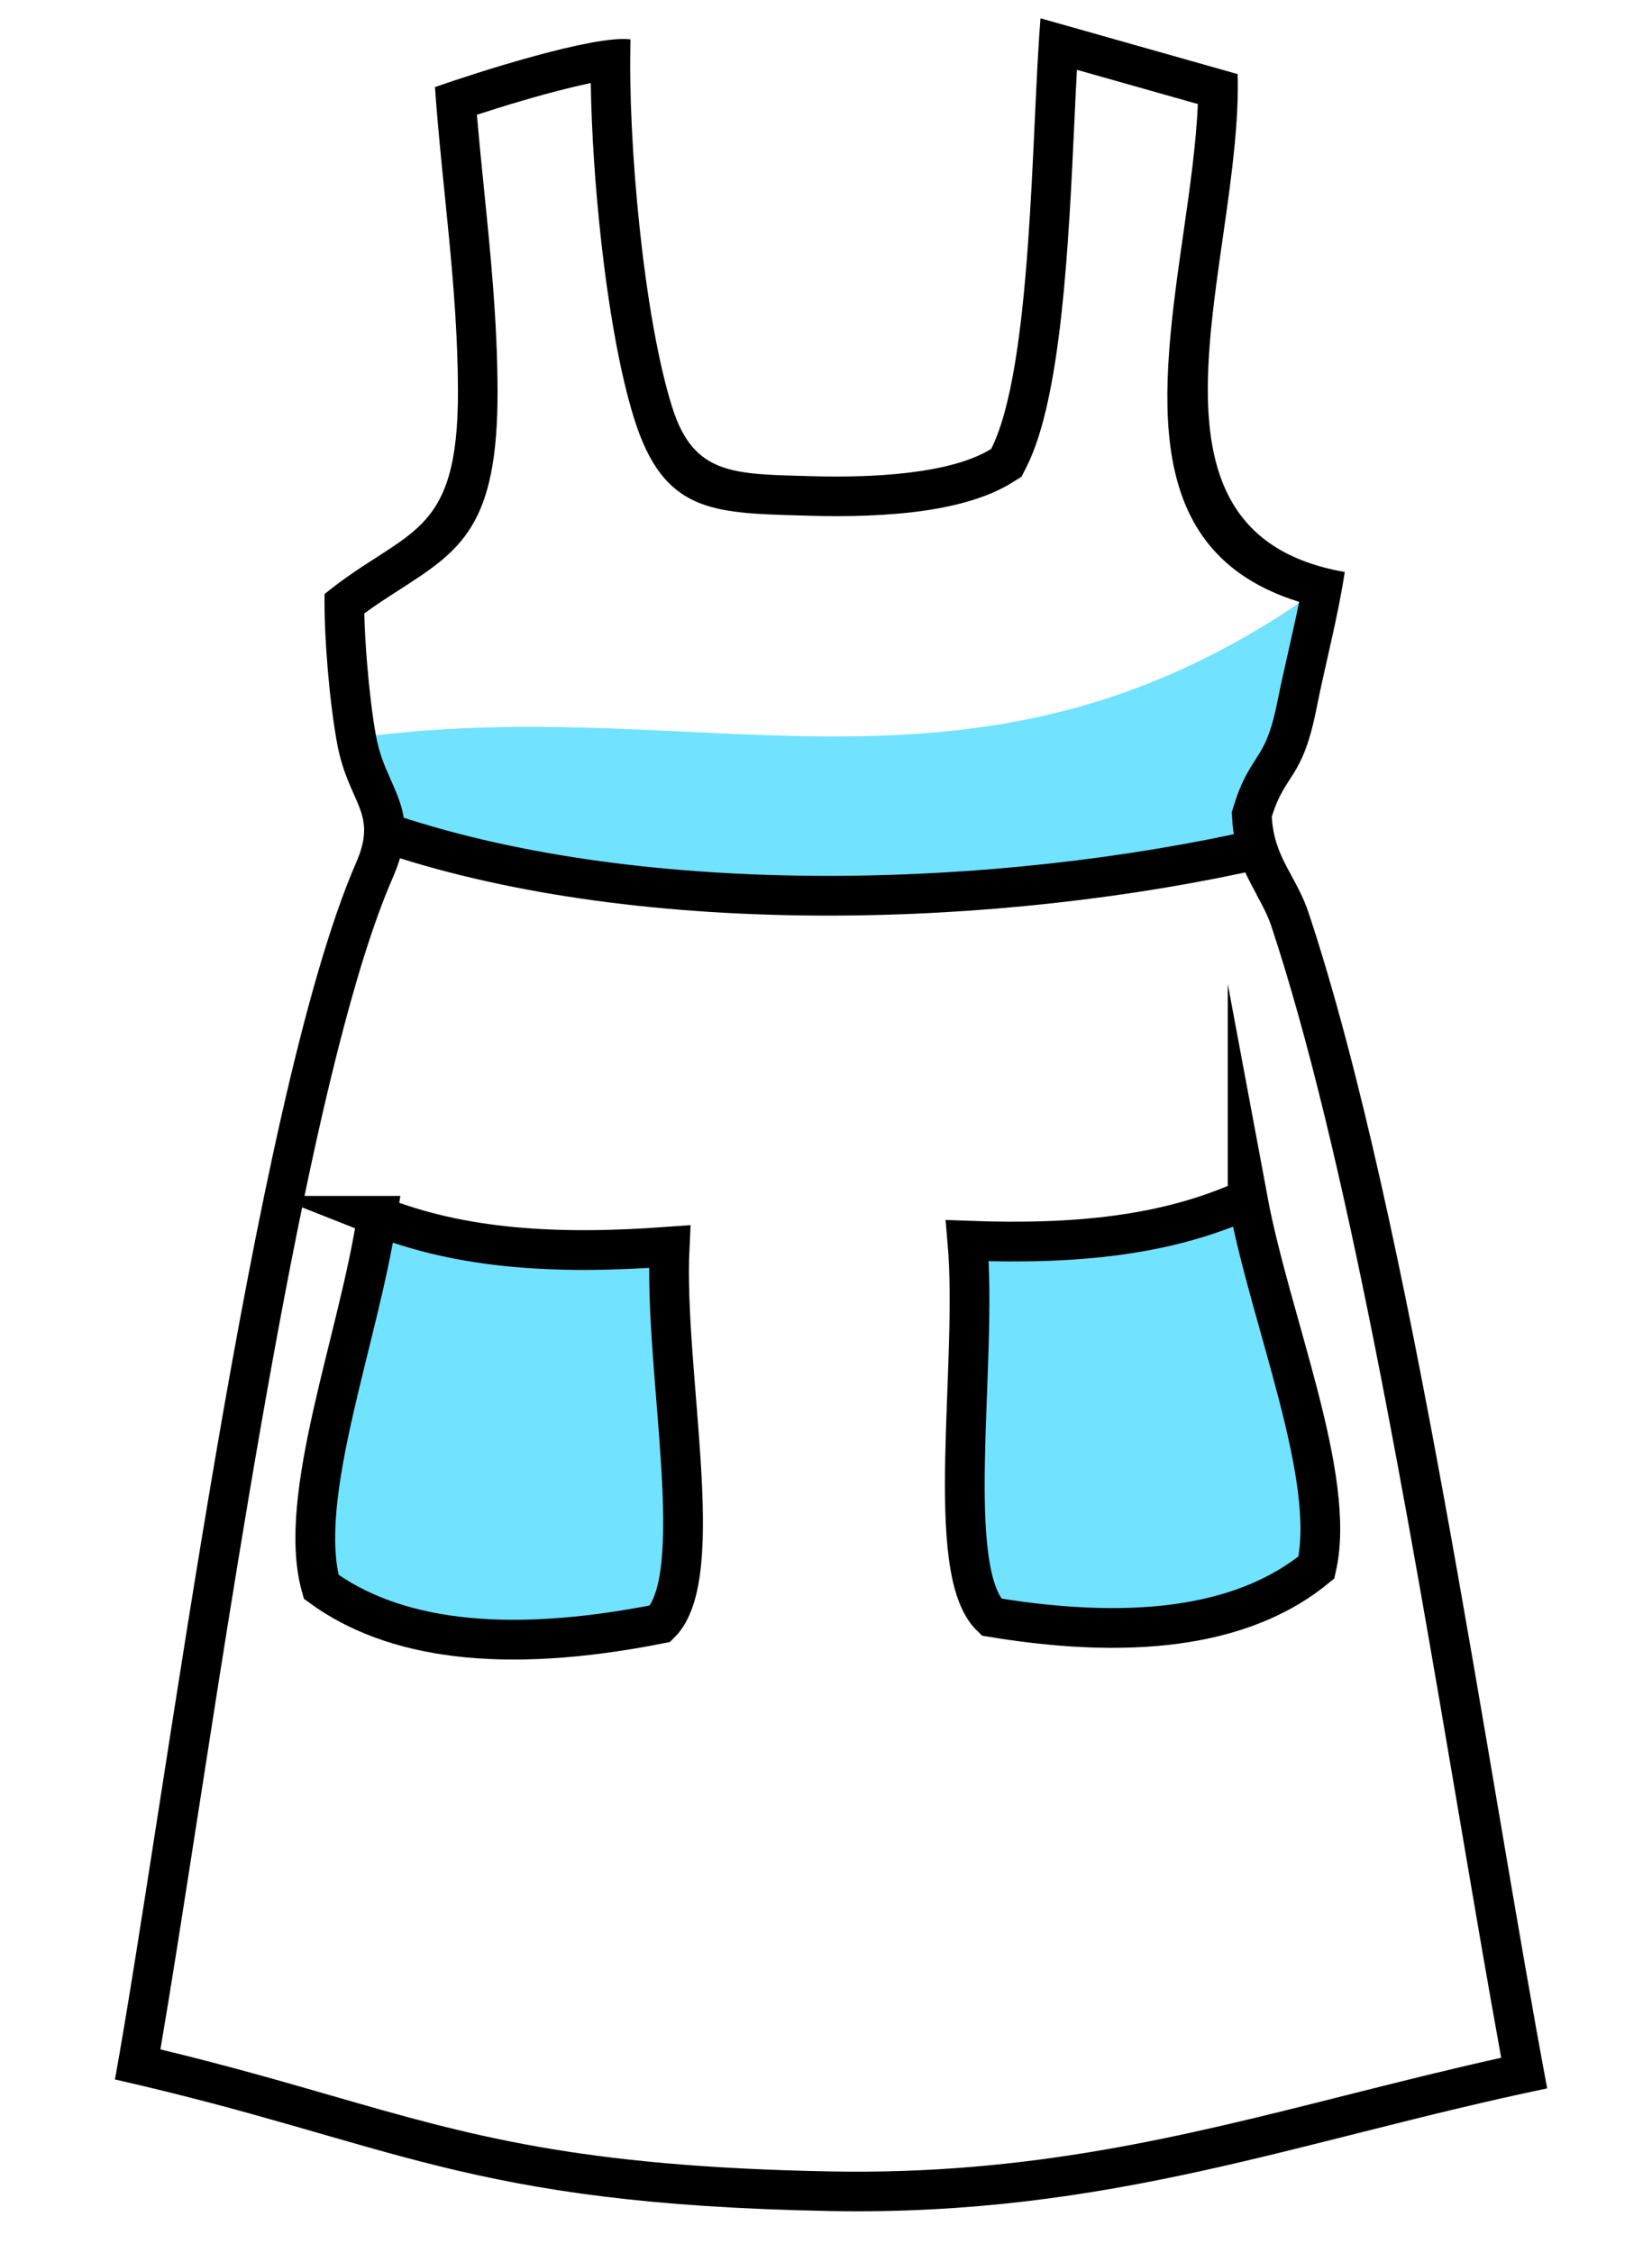 <?xml version="1.0" encoding="UTF-8"?>
<!DOCTYPE svg PUBLIC "-//W3C//DTD SVG 1.1//EN" "http://www.w3.org/Graphics/SVG/1.1/DTD/svg11.dtd">
<!-- Creator: CorelDRAW 2017 -->
<svg xmlns="http://www.w3.org/2000/svg" xml:space="preserve" width="14.552mm" height="19.844mm" version="1.1" style="shape-rendering:geometricPrecision; text-rendering:geometricPrecision; image-rendering:optimizeQuality; fill-rule:evenodd; clip-rule:evenodd"
viewBox="0 0 1455.2 1984.36"
 xmlns:xlink="http://www.w3.org/1999/xlink">
 <defs>
  <style type="text/css">
   <![CDATA[
    .str0 {stroke:black;stroke-width:35;stroke-miterlimit:22.926}
    .fil2 {fill:none}
    .fil1 {fill:black}
    .fil0 {fill:#71E2FF}
   ]]>
  </style>
 </defs>
 <g id="Слой_x0020_1">
  <g id="_433196957072">
   <path class="fil0" d="M345.57 735.31c236.91,46.92 442.17,66.99 750.34,15.37 5.75,-53.65 45.18,-40.63 68.8,-233.72 -298.25,214.85 -537.41,92.14 -842.94,131.84 0,0 23.8,86.51 23.8,86.51z"/>
   <g>
    <path class="fil1" d="M141.3 1804.97c58.01,13.97 106.12,27.85 150.84,40.75 121.24,34.98 216.81,62.56 439.39,66.74 175.01,3.27 310.32,-30.84 453.34,-66.9 44.27,-11.15 89.27,-22.51 137.49,-33.23 -11.63,-63.73 -23.89,-135.86 -36.93,-212.6 -44.97,-264.64 -99.34,-584.52 -165.66,-784.4 -3.06,-9.22 -8.06,-18.43 -12.82,-27.21l0.1 -0.05c-10.34,-19.04 -19.93,-36.73 -21.64,-66.78l-0.35 -6.01 1.85 -6.02c6.27,-20.51 12.97,-30.86 19.8,-41.42l0 -0.13c6.11,-9.44 12.44,-19.24 18.6,-50.2 2.65,-13.35 6.47,-30.23 10.27,-47.03 3.03,-13.45 6.05,-26.8 8.79,-40.42 -142.18,-44.03 -122.06,-184.56 -101.84,-325.59 5.58,-38.84 11.15,-77.75 12.6,-112.85l-106.5 -30.14c-0.79,14.46 -1.5,29.65 -2.23,45.51 -5,107.47 -11.32,243.05 -42.12,304.07l-4.44 8.79 -8.27 5.16c-19.99,12.48 -46.52,20.06 -75,24.37 -33.54,5.08 -71.27,5.77 -103.07,4.85l-7.78 -0.22c-79.2,-2.17 -121.16,-3.36 -146.87,-84.55 -12.52,-39.51 -22.36,-96.06 -28.98,-154.34 -5.53,-48.7 -8.82,-99.17 -9.5,-142 -5.84,1.22 -12.18,2.68 -18.8,4.3 -27.46,6.69 -58.15,16.04 -81.48,23.64 1.89,22.27 4.09,44.06 6.3,65.92 5.79,57.35 11.67,115.37 11.88,176.51 0.45,120.09 -32.39,141.21 -87.51,176.65 -9.29,5.97 -19.41,12.47 -29.89,20.12 0.33,13.48 1.24,29.06 2.57,45.02 1.93,23.26 4.68,45.92 7.72,62.6 2.95,16.14 8.07,27.65 12.36,37.3 12.21,27.45 20.57,46.26 2.19,88.48 -67.02,153.82 -127.64,543.29 -172.1,829.09 -11.98,77.02 -22.82,146.63 -32.31,202.22zm1221.57 34.34c-52.44,-278.52 -119.78,-763 -210.01,-1034.92 -11.1,-33.46 -30.51,-48.63 -32.59,-85.01 11.99,-39.15 26.79,-32.02 39.36,-95.17 8.19,-41.2 18.8,-80.05 24.93,-120.45 -199.99,-35.03 -89.92,-273.79 -94.33,-438.5l-173.67 -49.16c-8.15,99.92 -7.05,307.11 -43.45,379.24 -35.79,22.34 -105.94,25.57 -158.65,24.03 -67.97,-1.97 -103.28,-0.54 -122.25,-60.44 -25.28,-79.8 -39.34,-235.58 -36.8,-324.24 -31.87,-4.25 -136.21,29.34 -172.26,41.99 6.12,87.5 19.93,175.28 20.26,266.81 0.49,131.8 -45.32,121.03 -117.49,179.66 -0.69,36.53 4.25,94.51 10.92,131.02 9.9,54.07 36.46,60.58 16.88,105.54 -90.89,208.59 -168.24,826.48 -212.45,1071.74 246,55.63 307.09,109.8 629.71,115.87 247.48,4.64 414.34,-62.61 631.89,-108.01z"/>
   </g>
   <path class="fil0 str0" d="M332.3 1070.78c74.15,29.37 157.49,34.55 257.57,27.13 -5.4,109.39 34.71,289.55 -8.32,332.12 -140.83,27.93 -236.51,12.88 -298.64,-32.49 -22.17,-78.66 32.93,-217.84 49.39,-326.76z"/>
   <path class="fil2 str0" d="M345.57 735.31c223.16,73.89 532.81,65.17 767.83,11.49"/>
   <path class="fil0 str0" d="M1099.02 1055.9c-70.22,32.13 -150.26,40.44 -246.91,36.79 9.55,109.11 -21.91,290.63 21.22,331.55 136.7,22.61 228.23,3.98 286.25,-43.69 18.21,-79.43 -40.37,-216.43 -60.56,-324.65z"/>
  </g>
 </g>
</svg>
